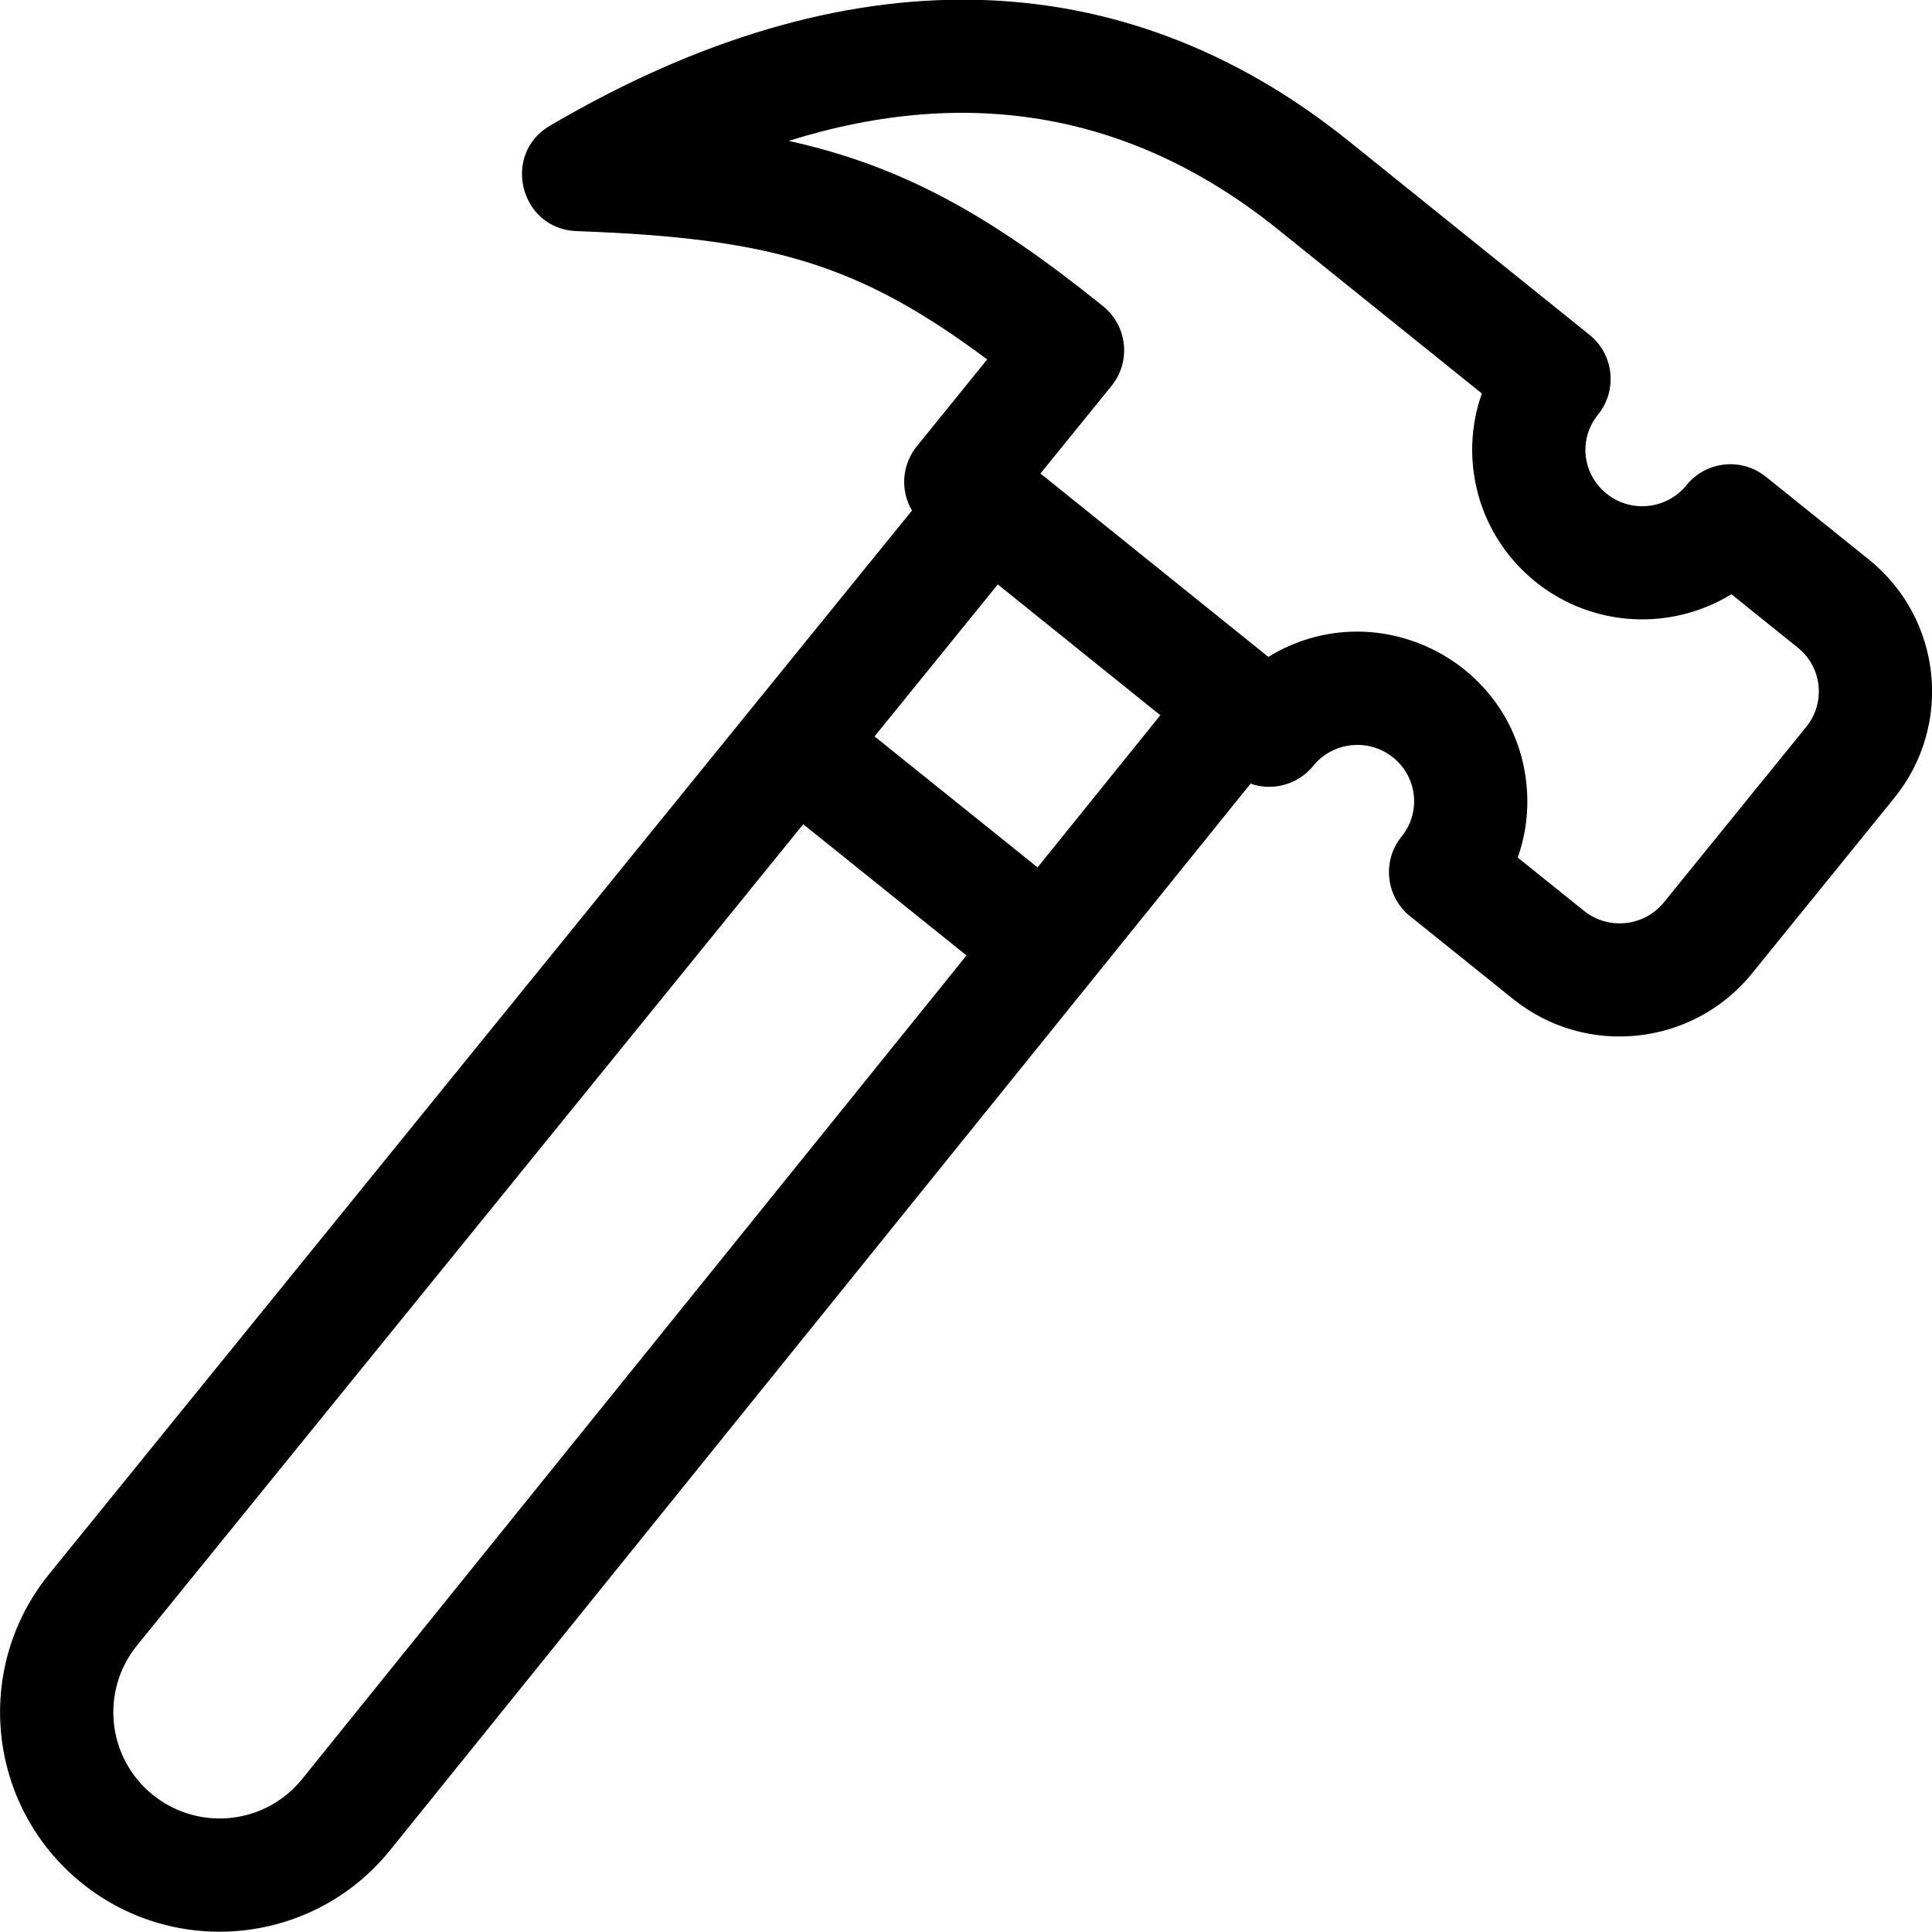 <svg width="24" height="24" viewBox="0 0 24 24" fill="none" xmlns="http://www.w3.org/2000/svg">
<path d="M0.611 19.553L11.329 6.342C11.176 6.082 11.209 5.766 11.389 5.544L12.263 4.465C10.663 3.272 9.566 2.957 7.162 2.871C6.461 2.846 6.226 1.917 6.831 1.562C10.495 -0.59 13.928 -0.523 16.759 1.756L19.746 4.16C20.049 4.404 20.096 4.849 19.851 5.151C19.61 5.447 19.649 5.884 19.958 6.133C20.26 6.376 20.705 6.329 20.949 6.028C21.192 5.727 21.634 5.679 21.936 5.922L23.215 6.95C24.123 7.681 24.266 9.007 23.531 9.913L21.762 12.095C21.03 12.997 19.699 13.138 18.796 12.41L17.517 11.382C17.213 11.138 17.166 10.694 17.411 10.392C17.655 10.091 17.607 9.652 17.306 9.41C17.003 9.166 16.558 9.213 16.313 9.514C16.121 9.751 15.807 9.83 15.535 9.735L4.848 22.981C3.901 24.157 2.183 24.336 1.013 23.39C-0.159 22.441 -0.34 20.724 0.611 19.553ZM14.414 8.885L12.395 7.26L10.864 9.148L12.889 10.775L14.414 8.885ZM18.961 9.731C18.995 10.048 18.957 10.361 18.854 10.653L19.677 11.315C19.98 11.558 20.425 11.511 20.669 11.21L22.439 9.028C22.682 8.727 22.635 8.289 22.334 8.046L21.508 7.382C20.768 7.836 19.79 7.803 19.076 7.228C18.348 6.642 18.122 5.692 18.408 4.888L15.877 2.851C14.088 1.411 12.05 1.044 9.798 1.75C11.209 2.063 12.294 2.669 13.702 3.803C14.005 4.047 14.053 4.491 13.808 4.793L12.925 5.882L15.756 8.16C17.081 7.348 18.798 8.196 18.961 9.731ZM1.898 22.296C2.464 22.754 3.295 22.668 3.754 22.099L12.006 11.869L9.978 10.239L1.703 20.439C1.243 21.006 1.33 21.837 1.898 22.296Z" fill="black"/>
</svg>
